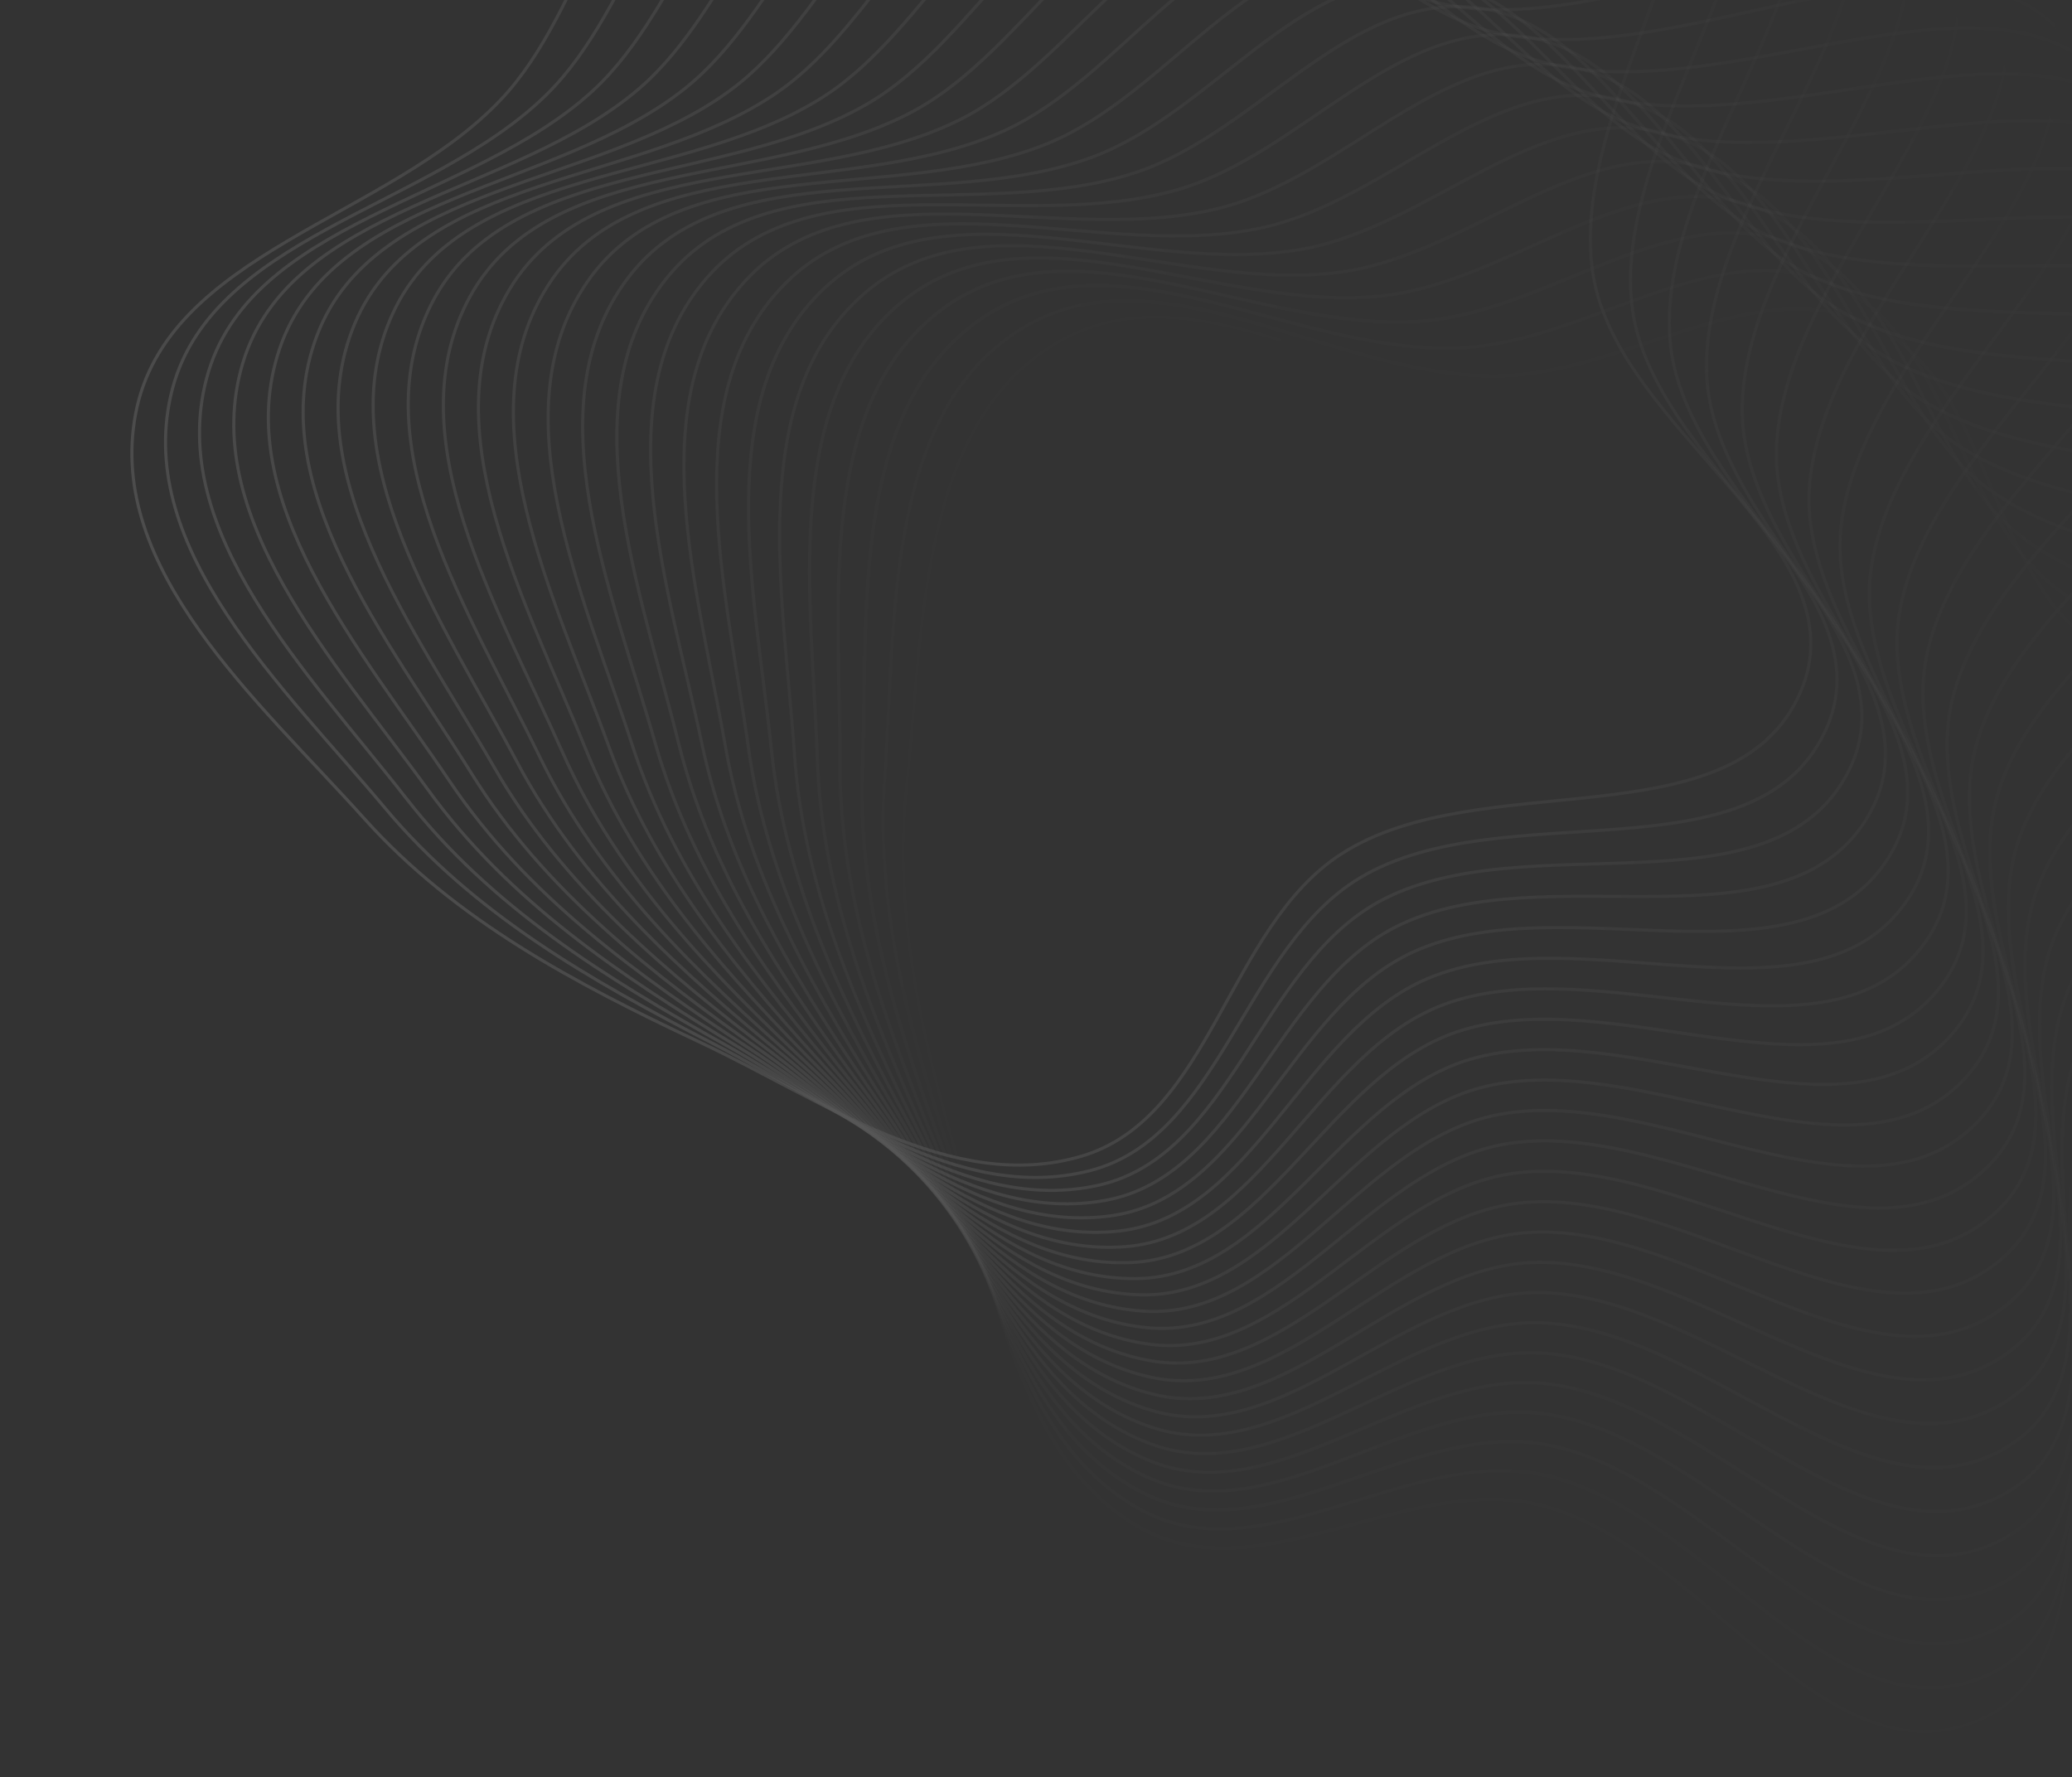 <svg width="1336" height="1146" fill="none" xmlns="http://www.w3.org/2000/svg"><rect width="100%" height="100%" fill="#333333" stroke="none"/><g opacity=".6"><g opacity=".3" clip-rule="evenodd" stroke-opacity=".7" stroke-width="2"><path d="M234.936 527.869C166.789 451.968 68.43 367.062 87.437 266.844 107.123 163.049 250.17 141.027 322.845 64.351c56.72-59.844 66.035-164.986 142.389-196.106 76.313-31.103 156.651 47.73 238.764 40.758 125.313-10.642 261.331-171.705 358.162-91.449 94.56 78.376-54.07 237.964-35 359.296 15.88 101.088 174.53 175.524 133.77 269.382-42.56 97.978-206.36 46.467-296.115 104.387-73.506 47.436-83.752 170.306-167.701 194.922-83.825 24.581-166.949-36.397-245.978-73.617-79.965-37.661-157.149-78.286-216.2-144.055z" stroke="url(#paint0_linear_364_2050)"/><path opacity=".959" d="M248.386 521.152C182.93 442.919 87.594 354.633 110.087 255.139c23.295-103.045 167.024-120.061 242.331-194.154 58.774-57.827 71.753-162.581 149.147-191.017 77.352-28.421 154.889 53.169 237.195 49.066 125.608-6.262 267.16-162.48 361.13-78.894 91.77 81.629-62.33 235.933-47.52 357.856 12.35 101.581 168.31 181.508 124.29 273.886-45.95 96.433-207.851 39.237-299.572 93.99-75.117 44.841-89.645 167.278-174.402 188.95-84.633 21.64-165.578-42.201-243.26-82.157-78.601-40.428-154.32-83.722-211.04-151.513z" stroke="url(#paint1_linear_364_2050)"/><path opacity=".917" d="M262.061 514.908c-62.687-80.47-154.883-172.03-128.932-270.678 26.878-102.169 171.113-114.159 248.959-185.579 60.757-55.74 77.384-159.978 155.723-185.695 78.296-25.705 152.939 58.542 235.338 57.313 125.75-1.874 272.671-153.056 363.671-66.242 88.86 84.782-70.54 233.614-59.98 355.979 8.79 101.95 161.86 187.272 114.65 278.057-49.29 94.772-209.095 31.959-302.672 83.478-76.636 42.193-95.428 164.048-180.889 182.749-85.337 18.673-164.004-47.954-240.245-90.597-77.142-43.147-151.304-89.057-205.623-158.785z" stroke="url(#paint2_linear_364_2050)"/><path opacity=".876" d="M275.944 509.144c-59.839-82.609-148.784-177.33-119.406-275.013 30.427-101.168 174.993-108.117 255.284-176.777 62.665-53.586 82.92-157.18 162.108-180.148 79.147-22.956 150.804 63.844 233.195 65.493 125.739 2.515 277.845-143.448 365.755-53.511 85.85 87.832-78.64 231.01-72.36 353.67 5.22 102.194 155.23 192.806 104.88 281.888-52.57 92.994-210.088 24.643-305.405 72.864-78.062 39.493-101.095 160.618-187.157 176.325-85.936 15.683-162.231-53.649-236.937-98.926-75.589-45.813-148.104-94.284-199.957-165.865z" stroke="url(#paint3_linear_364_2050)"/><path opacity=".835" d="M290.021 503.868c-56.92-84.646-142.505-182.414-109.736-279.012 33.939-100.045 178.66-101.944 261.298-167.76C506.08 5.729 529.938-97.094 609.88-117.285c79.899-20.18 148.483 69.068 230.767 73.591 125.574 6.902 282.683-133.663 367.403-40.713 82.73 90.774-86.66 228.125-84.67 350.928 1.66 102.315 148.41 198.107 94.98 285.378-55.78 91.102-210.81 17.295-307.756 62.161-79.393 36.744-106.639 156.992-193.197 169.685-86.431 12.675-160.259-59.277-233.339-107.134-73.945-48.423-144.724-99.395-194.047-172.743z" stroke="url(#paint4_linear_364_2050)"/><path opacity=".794" d="M304.273 499.087c-53.931-86.581-136.052-187.277-99.931-282.672 37.409-98.8 182.108-95.647 266.993-158.539 66.25-49.084 93.682-151.012 174.28-168.401 80.555-17.379 145.982 74.209 228.058 81.6C998.93-17.645 1160.85-152.64 1242.27-56.79c79.52 93.606-94.56 224.961-96.86 347.76-1.91 102.31 141.41 203.165 84.96 288.518-58.92 89.1-211.29 9.928-309.738 51.383-80.627 33.95-112.053 153.174-199.001 162.839-86.821 9.651-158.093-64.834-229.458-115.212-72.21-50.975-141.167-104.386-187.9-179.41z" stroke="url(#paint5_linear_364_2050)"/><path opacity=".752" d="M318.683 494.806c-50.877-88.411-129.433-191.911-90.005-285.987 40.835-97.434 185.335-89.234 272.364-149.124 67.923-46.743 98.895-147.651 180.05-162.217 81.113-14.557 143.304 79.258 225.072 89.51 124.786 15.643 291.316-113.62 369.346-14.987 76.2 96.324-102.36 221.525-108.94 344.168-5.48 102.181 134.23 207.977 74.84 291.307-61.99 86.99-211.51 2.548-311.342 40.542-81.763 31.116-117.331 149.171-204.563 155.795-87.105 6.615-155.734-70.312-225.298-123.15-70.386-53.463-137.438-109.248-181.524-185.858z" stroke="url(#paint6_linear_364_2050)"/><path opacity=".711" d="M333.234 491.031c-47.76-90.133-122.657-196.311-79.97-288.955 44.211-95.949 188.337-82.71 277.403-139.527C600.18 18.205 634.654-81.561 716.269-93.285c81.571-11.718 140.45 84.21 221.811 97.31 124.16 19.99 295.11-103.383 369.64-2.087 72.8 98.925-110.02 217.817-120.88 340.156-9.04 101.928 126.89 212.535 64.63 293.742-65 84.773-211.47-4.835-312.571 29.652-82.798 28.243-122.465 144.985-209.875 148.561-87.282 3.571-153.185-75.705-220.863-130.938-68.478-55.888-133.541-113.979-174.927-192.08z" stroke="url(#paint7_linear_364_2050)"/><path opacity=".67" d="M347.908 487.766c-44.586-91.745-115.731-200.473-69.837-291.57 47.533-94.348 191.109-76.087 282.103-129.761C631.192 24.544 669.128-73.958 751.102-82.827c81.93-8.863 137.426 89.061 218.279 104.992 123.389 24.311 298.539-93.02 369.489 10.815 69.3 101.405-117.56 213.845-132.68 335.73-12.59 101.55 119.4 216.834 54.34 295.819-67.91 82.453-211.17-12.213-313.414 18.725C863.382 708.59 819.665 823.876 732.184 824.4c-87.354.522-150.45-81.005-216.159-138.567-66.486-58.243-129.482-118.569-168.117-198.067z" stroke="url(#paint8_linear_364_2050)"/><path opacity=".629" d="M362.687 485.015c-41.357-93.245-108.665-204.39-59.619-293.829 50.796-92.632 193.648-69.372 286.46-119.838 72.437-39.386 113.787-136.505 196.02-142.507 82.19-5.999 134.234 93.803 214.482 112.545 122.47 28.603 301.6-82.544 368.89 23.704 65.71 103.762-124.95 209.612-144.32 330.896-16.13 101.048 111.76 220.867 43.98 297.534-70.75 80.033-210.61-19.575-313.873 7.775-84.567 22.4-132.28 136.089-219.727 133.559-87.319-2.526-147.531-86.205-211.191-146.025-64.413-60.528-125.265-123.016-161.102-203.814z" stroke="url(#paint9_linear_364_2050)"/><path opacity=".588" d="M377.553 482.781c-38.078-94.631-101.465-208.057-49.328-295.731 53.998-90.802 195.951-62.571 290.467-109.767 73.767-36.835 118.482-132.45 200.875-135.579 82.349-3.127 130.878 98.43 210.423 119.962 121.4 32.86 304.3-71.969 367.84 36.564 62.05 105.991-132.19 205.123-155.78 325.657-19.65 100.423 103.98 224.633 33.57 298.888-73.5 77.515-209.8-26.914-313.956-3.184-85.297 19.434-136.949 131.39-224.254 125.81-87.178-5.573-144.433-91.302-205.966-153.308-62.261-62.739-120.896-127.312-153.891-209.312z" stroke="url(#paint10_linear_364_2050)"/><path opacity=".546" d="M392.488 481.067c-34.752-95.902-94.143-211.471-38.977-297.272 57.134-88.862 198.014-55.694 294.121-99.562C722.639 49.994 770.663-44.003 853.116-44.254c82.407-.25 127.363 102.938 206.104 127.233 120.18 37.076 306.63-61.305 366.34 49.378 58.32 108.093-139.27 200.385-167.04 320.023-23.15 99.676 96.07 228.125 23.11 299.877-76.16 74.903-208.73-34.219-313.651-14.138-85.924 16.445-141.452 126.53-228.509 117.906-86.93-8.611-141.159-96.287-200.49-160.402-60.034-64.874-116.379-131.454-146.492-214.556z" stroke="url(#paint11_linear_364_2050)"/><path opacity=".505" d="M407.473 479.876c-31.384-97.057-86.705-214.628-28.579-298.451 60.201-86.815 199.838-48.75 297.417-89.238 76.157-31.6 127.432-123.863 209.843-121.236C968.52-26.424 1009.85 78.27 1087.7 105.299c118.8 41.247 308.57-50.567 364.39 62.133 54.51 110.062-146.18 195.403-178.12 313.998-26.6 98.808 88.06 231.339 12.64 300.501-78.73 72.199-207.41-41.483-312.967-25.076-86.446 13.437-145.781 121.517-232.485 109.86-86.576-11.64-137.712-101.155-194.77-167.302-57.733-66.929-111.72-135.435-138.915-219.537z" stroke="url(#paint12_linear_364_2050)"/><path opacity=".464" d="M422.491 479.209c-27.977-98.093-79.162-217.524-18.146-299.267 63.194-84.66 201.418-41.746 300.35-78.804 77.214-28.922 131.678-119.34 213.946-113.84 82.229 5.5 119.869 111.574 196.729 141.302 117.3 45.369 310.16-39.767 362 74.813 50.64 111.897-152.9 190.181-188.96 307.59-30.04 97.819 79.93 234.271 2.14 300.759-81.2 69.408-205.84-48.696-311.901-35.983-86.861 10.412-149.933 116.355-236.177 101.679-86.117-14.654-134.098-105.899-188.812-173.997-55.362-68.903-106.926-139.252-131.169-224.251z" stroke="url(#paint13_linear_364_2050)"/><path opacity=".422" d="M437.523 479.066c-24.537-99.01-71.522-220.154-7.69-299.718 66.109-82.404 202.752-34.691 302.917-68.274C810.926 84.864 868.512-3.598 950.539 4.771c81.981 8.364 115.901 115.687 191.681 148.08 115.64 49.434 311.35-28.919 359.17 87.401 46.7 113.596-159.45 184.729-199.58 300.807-33.44 96.712 71.7 236.919-8.36 300.652-83.57 66.531-204.02-55.851-310.458-46.847-87.172 7.374-153.902 111.051-239.581 93.375-85.554-17.651-130.321-110.515-182.625-180.481-52.924-70.793-102.001-142.899-123.263-228.692z" stroke="url(#paint14_linear_364_2050)"/><path opacity=".381" d="M452.551 479.447c-21.067-99.805-63.795-222.515 2.774-299.803 68.946-80.047 203.839-27.594 305.116-57.66 79.043-23.466 139.681-109.865 221.366-98.638 81.643 11.22 111.793 119.661 186.393 154.679 113.85 53.44 312.17-18.035 355.9 99.882 42.71 115.157-165.8 179.052-209.96 293.659-36.79 95.486 63.39 239.277-18.84 300.177-85.84 63.574-201.94-62.937-308.633-57.653-87.377 4.327-157.685 105.612-242.695 84.956-84.885-20.625-126.384-114.995-176.215-186.743-50.421-72.598-96.952-146.372-115.206-232.856z" stroke="url(#paint15_linear_364_2050)"/><path opacity=".34" d="M467.556 480.353c-17.57-100.48-55.99-224.606 13.236-299.524 71.697-77.591 204.678-20.463 306.942-46.977C867.547 113.16 931.164 28.93 1012.41 43c81.2 14.063 107.55 123.491 180.88 161.09 111.91 57.381 312.61-7.129 352.2 112.242 38.66 116.577-171.95 173.157-220.08 286.153-40.1 94.144 55 241.343-29.31 299.337-88.01 60.539-199.62-69.947-306.432-68.39-87.474 1.275-161.274 100.045-245.511 76.435-84.115-23.575-122.295-119.336-169.591-192.78-47.857-74.312-91.785-149.666-107.01-236.734z" stroke="url(#paint16_linear_364_2050)"/><path opacity=".299" d="M482.521 481.782c-14.053-101.032-48.118-226.423 23.681-298.879 74.361-75.042 205.267-13.308 308.394-36.236 80.487-17.895 147.005-99.853 227.704-82.956 80.66 16.888 103.18 127.169 175.16 167.304 109.84 61.252 312.66 3.786 348.06 124.466 34.57 117.855-177.89 167.05-229.93 278.298-43.36 92.687 46.54 243.115-39.74 298.131-90.07 57.431-197.06-76.871-303.858-79.042-87.465-1.779-164.667 94.355-248.029 67.82-83.24-26.497-118.055-123.531-162.76-198.581-45.233-75.938-86.505-152.779-98.682-240.325z" stroke="url(#paint17_linear_364_2050)"/><path opacity=".258" d="M497.426 483.733c-10.518-101.461-40.186-227.965 34.098-297.871 76.934-72.401 205.607-6.136 309.471-25.452 81.062-15.075 150.4-94.661 230.465-74.958 80.02 19.692 98.68 130.692 169.21 173.315 107.63 65.048 312.34 14.695 343.5 136.537 30.44 118.99-183.6 160.74-239.5 270.104-46.57 91.117 38.03 244.592-50.12 296.563-92.01 54.249-194.26-83.701-300.913-89.599-87.35-4.829-167.86 88.552-250.245 59.123-82.265-29.385-113.672-127.576-155.73-204.14-42.556-77.47-81.121-155.704-90.236-243.622z" stroke="url(#paint18_linear_364_2050)"/><path opacity=".216" d="M512.255 486.202c-6.971-101.766-32.206-229.228 44.472-296.499 79.415-69.672 205.696 1.043 310.171-14.636 81.539-12.236 153.612-89.355 232.942-66.87 79.28 22.474 94.05 134.057 163.05 179.116 105.3 68.764 311.65 25.586 338.54 148.442 26.26 119.979-189.11 154.234-248.79 261.58-49.72 89.437 29.47 245.77-60.43 294.633-93.86 51.012-191.22-90.429-297.61-100.045-87.129-7.876-170.849 82.639-252.156 50.353-81.189-32.239-109.151-131.466-148.511-209.451-39.826-78.908-75.637-158.44-81.678-246.623z" stroke="url(#paint19_linear_364_2050)"/><path opacity=".175" d="M526.988 489.188c-3.415-101.948-24.186-230.213 54.793-294.767 81.798-66.858 205.534 8.221 310.492-3.802 81.917-9.383 156.637-83.94 235.127-58.7 78.46 25.227 89.33 137.258 156.71 184.697 102.83 72.398 310.56 36.447 333.15 160.166 22.06 120.823-194.38 147.541-257.77 252.739-52.81 87.647 20.88 246.649-70.68 292.349-95.58 47.7-187.94-97.052-293.931-110.376-86.8-10.911-173.628 76.627-253.759 41.523-80.015-35.052-104.496-135.195-141.111-214.506-37.048-80.25-70.061-160.984-73.021-249.323z" stroke="url(#paint20_linear_364_2050)"/><path opacity=".134" d="M541.608 492.686c.145-102.005-16.137-230.917 65.047-292.676 84.081-63.962 205.122 15.39 310.436 7.037 82.194-6.519 159.469-78.422 237.039-50.458 77.52 27.949 84.47 140.291 150.16 190.053 100.25 75.942 309.1 47.264 327.36 171.696 17.83 121.519-199.41 140.667-266.43 243.589-55.84 85.75 12.26 247.223-80.84 289.703-97.19 44.33-184.45-103.552-289.904-120.566-86.366-13.934-176.196 70.516-255.054 32.641-78.742-37.823-99.714-138.759-133.538-219.3-34.225-81.494-64.401-163.331-64.276-251.719z" stroke="url(#paint21_linear_364_2050)"/><path opacity=".092" d="M556.097 496.692c3.705-101.938-8.068-231.34 75.222-290.227 86.262-60.99 204.459 22.538 310.001 17.866 82.37-3.646 162.11-72.809 238.65-42.155 76.5 30.638 79.53 143.154 143.44 195.178 97.54 79.395 307.26 58.023 321.17 183.016 13.57 122.067-204.2 133.622-274.77 234.142-58.8 83.75 3.62 247.508-90.9 286.698-98.67 40.92-180.72-109.918-285.52-130.602-85.827-16.94-178.55 64.332-256.038 23.72-77.374-40.549-94.81-142.155-125.803-223.827-31.36-82.639-58.661-165.479-55.452-253.809z" stroke="url(#paint22_linear_364_2050)"/><path opacity=".051" d="M570.438 501.201c7.26-101.746.01-231.48 85.304-287.425 88.338-57.942 203.549 29.66 309.189 28.674 82.449-.769 164.549-67.107 239.979-33.8 75.39 33.289 74.48 145.842 136.54 200.065 94.7 82.75 305.05 68.71 314.58 194.112 9.31 122.467-208.73 126.415-282.77 224.411-61.68 81.646-5.02 247.482-100.85 283.352-100.04 37.45-176.77-116.159-280.787-140.488-85.184-19.925-180.687 58.058-256.71 14.77-75.912-43.224-89.791-145.377-117.915-228.081-28.457-83.683-52.851-167.426-46.56-255.59z" stroke="url(#paint23_linear_364_2050)"/><path opacity=".01" d="M584.61 506.206c10.806-101.431 8.089-231.339 95.283-284.273 90.307-54.823 202.39 36.746 308 39.448 82.427 2.108 166.797-61.324 241.017-25.405 74.17 35.9 69.34 148.353 129.47 204.708 91.76 86.005 302.47 79.315 307.62 204.973 5.03 122.717-213.02 119.053-290.43 214.406-64.5 79.444-13.66 247.157-110.68 279.667-101.29 33.93-172.61-122.27-275.716-150.21-84.436-22.885-182.602 51.72-257.068 5.802-74.358-45.847-84.664-148.422-109.884-232.057-25.519-84.625-46.975-169.168-37.612-257.059z" stroke="url(#paint24_linear_364_2050)"/></g></g><defs><linearGradient id="paint0_linear_364_2050" x1="206.566" y1="536.309" x2="1154.18" y2="-41.097" gradientUnits="userSpaceOnUse"><stop stop-color="#fff"/><stop offset="1" stop-color="#fff" stop-opacity="0"/></linearGradient><linearGradient id="paint1_linear_364_2050" x1="219.739" y1="528.598" x2="1186.92" y2="-15.385" gradientUnits="userSpaceOnUse"><stop stop-color="#fff"/><stop offset="1" stop-color="#fff" stop-opacity="0"/></linearGradient><linearGradient id="paint2_linear_364_2050" x1="233.171" y1="521.349" x2="1218.75" y2="11.451" gradientUnits="userSpaceOnUse"><stop stop-color="#fff"/><stop offset="1" stop-color="#fff" stop-opacity="0"/></linearGradient><linearGradient id="paint3_linear_364_2050" x1="246.848" y1="514.573" x2="1249.62" y2="39.382" gradientUnits="userSpaceOnUse"><stop stop-color="#fff"/><stop offset="1" stop-color="#fff" stop-opacity="0"/></linearGradient><linearGradient id="paint4_linear_364_2050" x1="260.752" y1="508.278" x2="1279.5" y2="68.373" gradientUnits="userSpaceOnUse"><stop stop-color="#fff"/><stop offset="1" stop-color="#fff" stop-opacity="0"/></linearGradient><linearGradient id="paint5_linear_364_2050" x1="274.868" y1="502.473" x2="1308.35" y2="98.39" gradientUnits="userSpaceOnUse"><stop stop-color="#fff"/><stop offset="1" stop-color="#fff" stop-opacity="0"/></linearGradient><linearGradient id="paint6_linear_364_2050" x1="289.179" y1="497.164" x2="1336.13" y2="129.395" gradientUnits="userSpaceOnUse"><stop stop-color="#fff"/><stop offset="1" stop-color="#fff" stop-opacity="0"/></linearGradient><linearGradient id="paint7_linear_364_2050" x1="303.665" y1="492.357" x2="1362.81" y2="161.35" gradientUnits="userSpaceOnUse"><stop stop-color="#fff"/><stop offset="1" stop-color="#fff" stop-opacity="0"/></linearGradient><linearGradient id="paint8_linear_364_2050" x1="318.311" y1="488.059" x2="1388.37" y2="194.218" gradientUnits="userSpaceOnUse"><stop stop-color="#fff"/><stop offset="1" stop-color="#fff" stop-opacity="0"/></linearGradient><linearGradient id="paint9_linear_364_2050" x1="333.097" y1="484.275" x2="1412.75" y2="227.957" gradientUnits="userSpaceOnUse"><stop stop-color="#fff"/><stop offset="1" stop-color="#fff" stop-opacity="0"/></linearGradient><linearGradient id="paint10_linear_364_2050" x1="348.007" y1="481.009" x2="1435.95" y2="262.527" gradientUnits="userSpaceOnUse"><stop stop-color="#fff"/><stop offset="1" stop-color="#fff" stop-opacity="0"/></linearGradient><linearGradient id="paint11_linear_364_2050" x1="363.021" y1="478.266" x2="1457.93" y2="297.885" gradientUnits="userSpaceOnUse"><stop stop-color="#fff"/><stop offset="1" stop-color="#fff" stop-opacity="0"/></linearGradient><linearGradient id="paint12_linear_364_2050" x1="378.123" y1="476.048" x2="1478.66" y2="333.989" gradientUnits="userSpaceOnUse"><stop stop-color="#fff"/><stop offset="1" stop-color="#fff" stop-opacity="0"/></linearGradient><linearGradient id="paint13_linear_364_2050" x1="393.292" y1="474.358" x2="1498.12" y2="370.794" gradientUnits="userSpaceOnUse"><stop stop-color="#fff"/><stop offset="1" stop-color="#fff" stop-opacity="0"/></linearGradient><linearGradient id="paint14_linear_364_2050" x1="408.511" y1="473.199" x2="1516.28" y2="408.256" gradientUnits="userSpaceOnUse"><stop stop-color="#fff"/><stop offset="1" stop-color="#fff" stop-opacity="0"/></linearGradient><linearGradient id="paint15_linear_364_2050" x1="423.761" y1="472.572" x2="1533.12" y2="446.328" gradientUnits="userSpaceOnUse"><stop stop-color="#fff"/><stop offset="1" stop-color="#fff" stop-opacity="0"/></linearGradient><linearGradient id="paint16_linear_364_2050" x1="439.024" y1="472.477" x2="1548.62" y2="484.966" gradientUnits="userSpaceOnUse"><stop stop-color="#fff"/><stop offset="1" stop-color="#fff" stop-opacity="0"/></linearGradient><linearGradient id="paint17_linear_364_2050" x1="454.281" y1="472.916" x2="1562.77" y2="524.121" gradientUnits="userSpaceOnUse"><stop stop-color="#fff"/><stop offset="1" stop-color="#fff" stop-opacity="0"/></linearGradient><linearGradient id="paint18_linear_364_2050" x1="469.513" y1="473.886" x2="1575.54" y2="563.745" gradientUnits="userSpaceOnUse"><stop stop-color="#fff"/><stop offset="1" stop-color="#fff" stop-opacity="0"/></linearGradient><linearGradient id="paint19_linear_364_2050" x1="484.703" y1="475.387" x2="1586.92" y2="603.791" gradientUnits="userSpaceOnUse"><stop stop-color="#fff"/><stop offset="1" stop-color="#fff" stop-opacity="0"/></linearGradient><linearGradient id="paint20_linear_364_2050" x1="499.83" y1="477.418" x2="1596.89" y2="644.21" gradientUnits="userSpaceOnUse"><stop stop-color="#fff"/><stop offset="1" stop-color="#fff" stop-opacity="0"/></linearGradient><linearGradient id="paint21_linear_364_2050" x1="514.877" y1="479.975" x2="1605.45" y2="684.953" gradientUnits="userSpaceOnUse"><stop stop-color="#fff"/><stop offset="1" stop-color="#fff" stop-opacity="0"/></linearGradient><linearGradient id="paint22_linear_364_2050" x1="529.826" y1="483.056" x2="1612.58" y2="725.969" gradientUnits="userSpaceOnUse"><stop stop-color="#fff"/><stop offset="1" stop-color="#fff" stop-opacity="0"/></linearGradient><linearGradient id="paint23_linear_364_2050" x1="544.659" y1="486.656" x2="1618.27" y2="767.209" gradientUnits="userSpaceOnUse"><stop stop-color="#fff"/><stop offset="1" stop-color="#fff" stop-opacity="0"/></linearGradient><linearGradient id="paint24_linear_364_2050" x1="559.355" y1="490.77" x2="1622.52" y2="808.621" gradientUnits="userSpaceOnUse"><stop stop-color="#fff"/><stop offset="1" stop-color="#fff" stop-opacity="0"/></linearGradient></defs></svg>